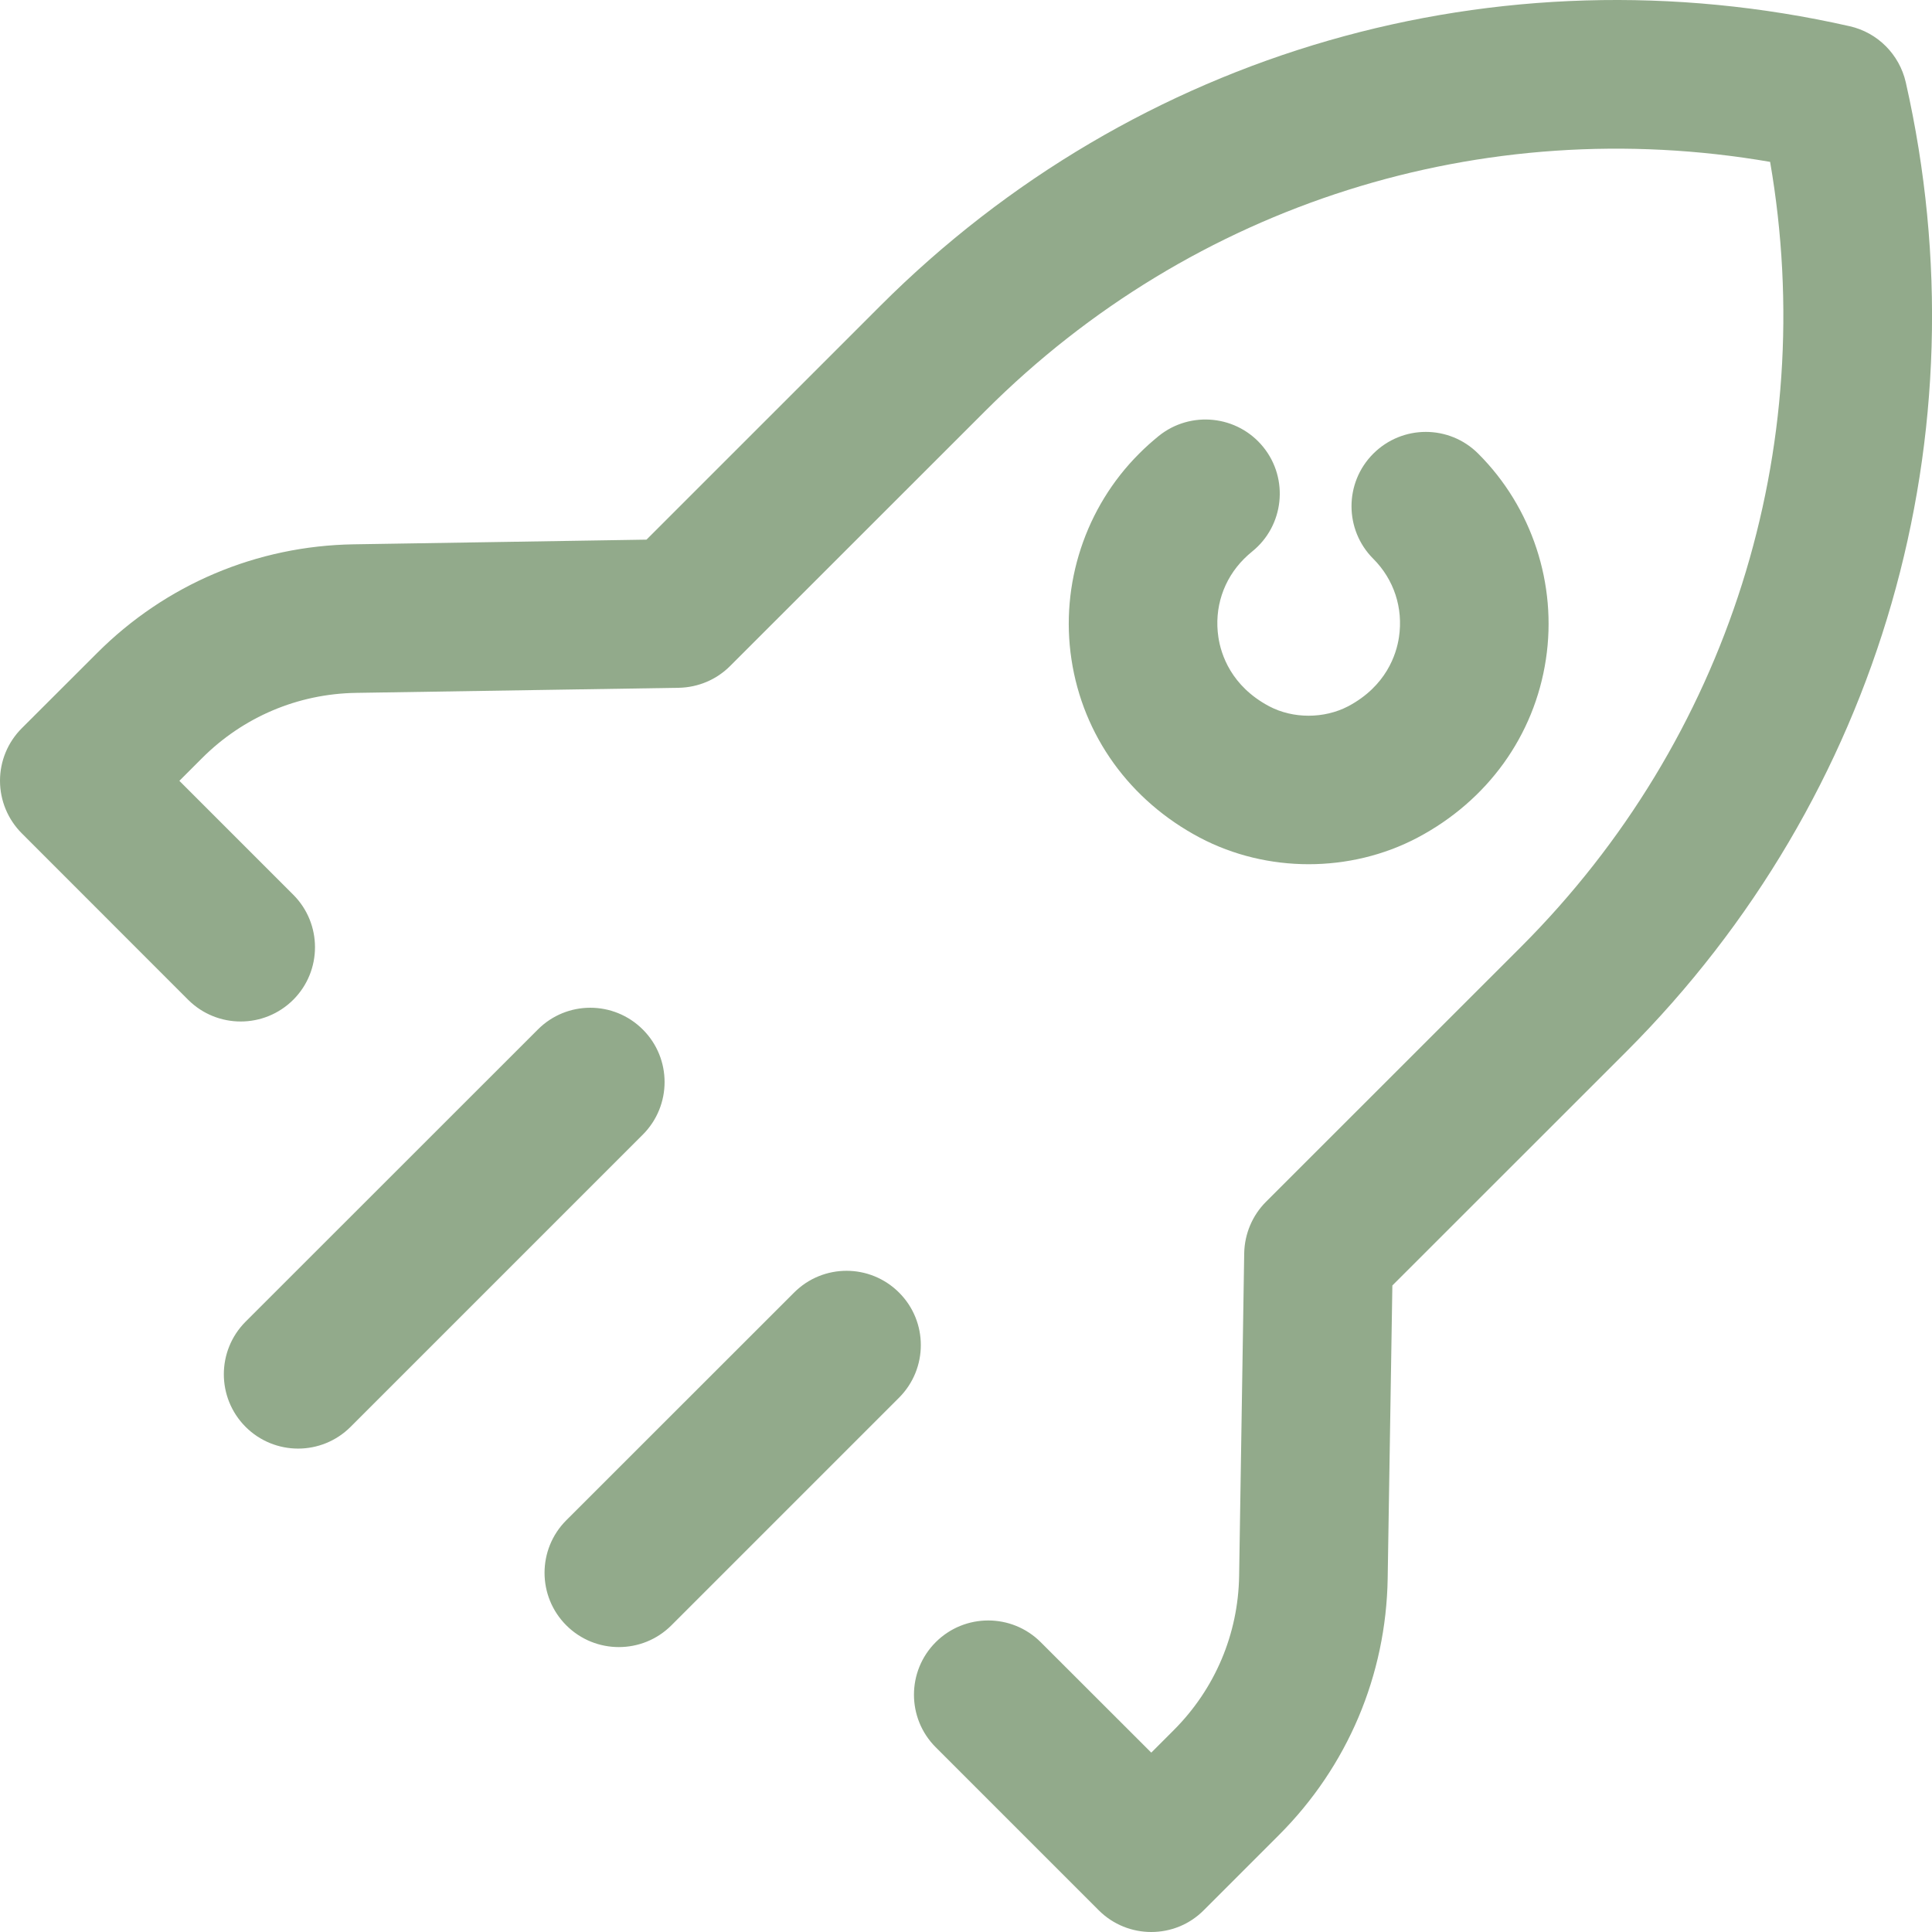 <?xml version="1.0" encoding="UTF-8"?>
<svg width="19px" height="19px" viewBox="0 0 19 19" version="1.1" xmlns="http://www.w3.org/2000/svg" xmlns:xlink="http://www.w3.org/1999/xlink">
    <!-- Generator: Sketch 58 (84663) - https://sketch.com -->
    <title>5-92AA8B</title>
    <desc>Created with Sketch.</desc>
    <g id="Symbols" stroke="none" stroke-width="1" fill="none" fill-rule="evenodd">
        <path d="M18.191,0.258 C18.465,0.32 18.679,0.535 18.742,0.809 C19.527,4.273 18.499,7.836 15.994,10.342 L13.693,12.642 L13.647,15.521 C13.632,16.475 13.252,17.372 12.578,18.046 L11.838,18.786 C11.696,18.929 11.509,19 11.322,19 C11.135,19 10.948,18.929 10.805,18.786 L9.202,17.183 C8.917,16.898 8.917,16.435 9.202,16.15 C9.487,15.865 9.95,15.865 10.235,16.15 L11.322,17.236 L11.545,17.013 C11.949,16.608 12.177,16.07 12.186,15.498 L12.236,12.324 C12.24,12.134 12.316,11.953 12.45,11.819 L14.961,9.309 C16.998,7.27 17.896,4.416 17.408,1.592 C14.583,1.105 11.73,2.001 9.692,4.039 L7.181,6.549 C7.047,6.684 6.866,6.76 6.676,6.764 L3.502,6.814 C2.929,6.823 2.392,7.051 1.987,7.456 L1.764,7.679 L2.884,8.799 C3.169,9.084 3.169,9.547 2.884,9.832 C2.598,10.117 2.136,10.117 1.85,9.832 L0.214,8.195 C0.077,8.058 7.81597009e-14,7.872 7.81597009e-14,7.678 C7.81597009e-14,7.484 0.077,7.299 0.214,7.162 L0.954,6.423 C1.628,5.748 2.525,5.368 3.479,5.353 L6.358,5.307 L8.659,3.006 C11.165,0.501 14.728,-0.526 18.191,0.258 Z M8.842,12.712 C9.127,12.997 9.127,13.459 8.842,13.745 L6.603,15.984 C6.46,16.127 6.273,16.198 6.086,16.198 C5.899,16.198 5.712,16.127 5.569,15.984 C5.284,15.699 5.284,15.236 5.569,14.951 L7.809,12.712 C8.094,12.426 8.556,12.426 8.842,12.712 Z M6.322,10.125 C6.607,10.41 6.607,10.872 6.322,11.158 L3.448,14.032 C3.306,14.174 3.119,14.246 2.932,14.246 C2.744,14.246 2.557,14.174 2.415,14.032 C2.13,13.746 2.13,13.284 2.415,12.998 L5.289,10.125 C5.574,9.839 6.036,9.839 6.322,10.125 Z M12.424,4.397 C12.677,4.71 12.628,5.171 12.314,5.424 C12.287,5.446 12.26,5.47 12.235,5.495 C12.031,5.699 11.939,5.98 11.982,6.266 C12.007,6.435 12.107,6.747 12.482,6.946 C12.717,7.07 13.022,7.069 13.258,6.946 C13.633,6.747 13.733,6.435 13.758,6.266 C13.801,5.98 13.709,5.699 13.505,5.495 C13.22,5.21 13.22,4.747 13.505,4.462 C13.791,4.176 14.253,4.176 14.538,4.462 C15.066,4.989 15.315,5.746 15.203,6.484 C15.09,7.235 14.629,7.874 13.94,8.238 C13.61,8.412 13.24,8.499 12.87,8.499 C12.5,8.499 12.13,8.412 11.8,8.238 C11.111,7.874 10.65,7.235 10.537,6.484 C10.425,5.746 10.674,4.989 11.202,4.462 C11.264,4.399 11.329,4.342 11.396,4.287 C11.71,4.035 12.17,4.083 12.424,4.397 Z" id="5" fill="#92AA8B"></path>
    </g>
</svg>